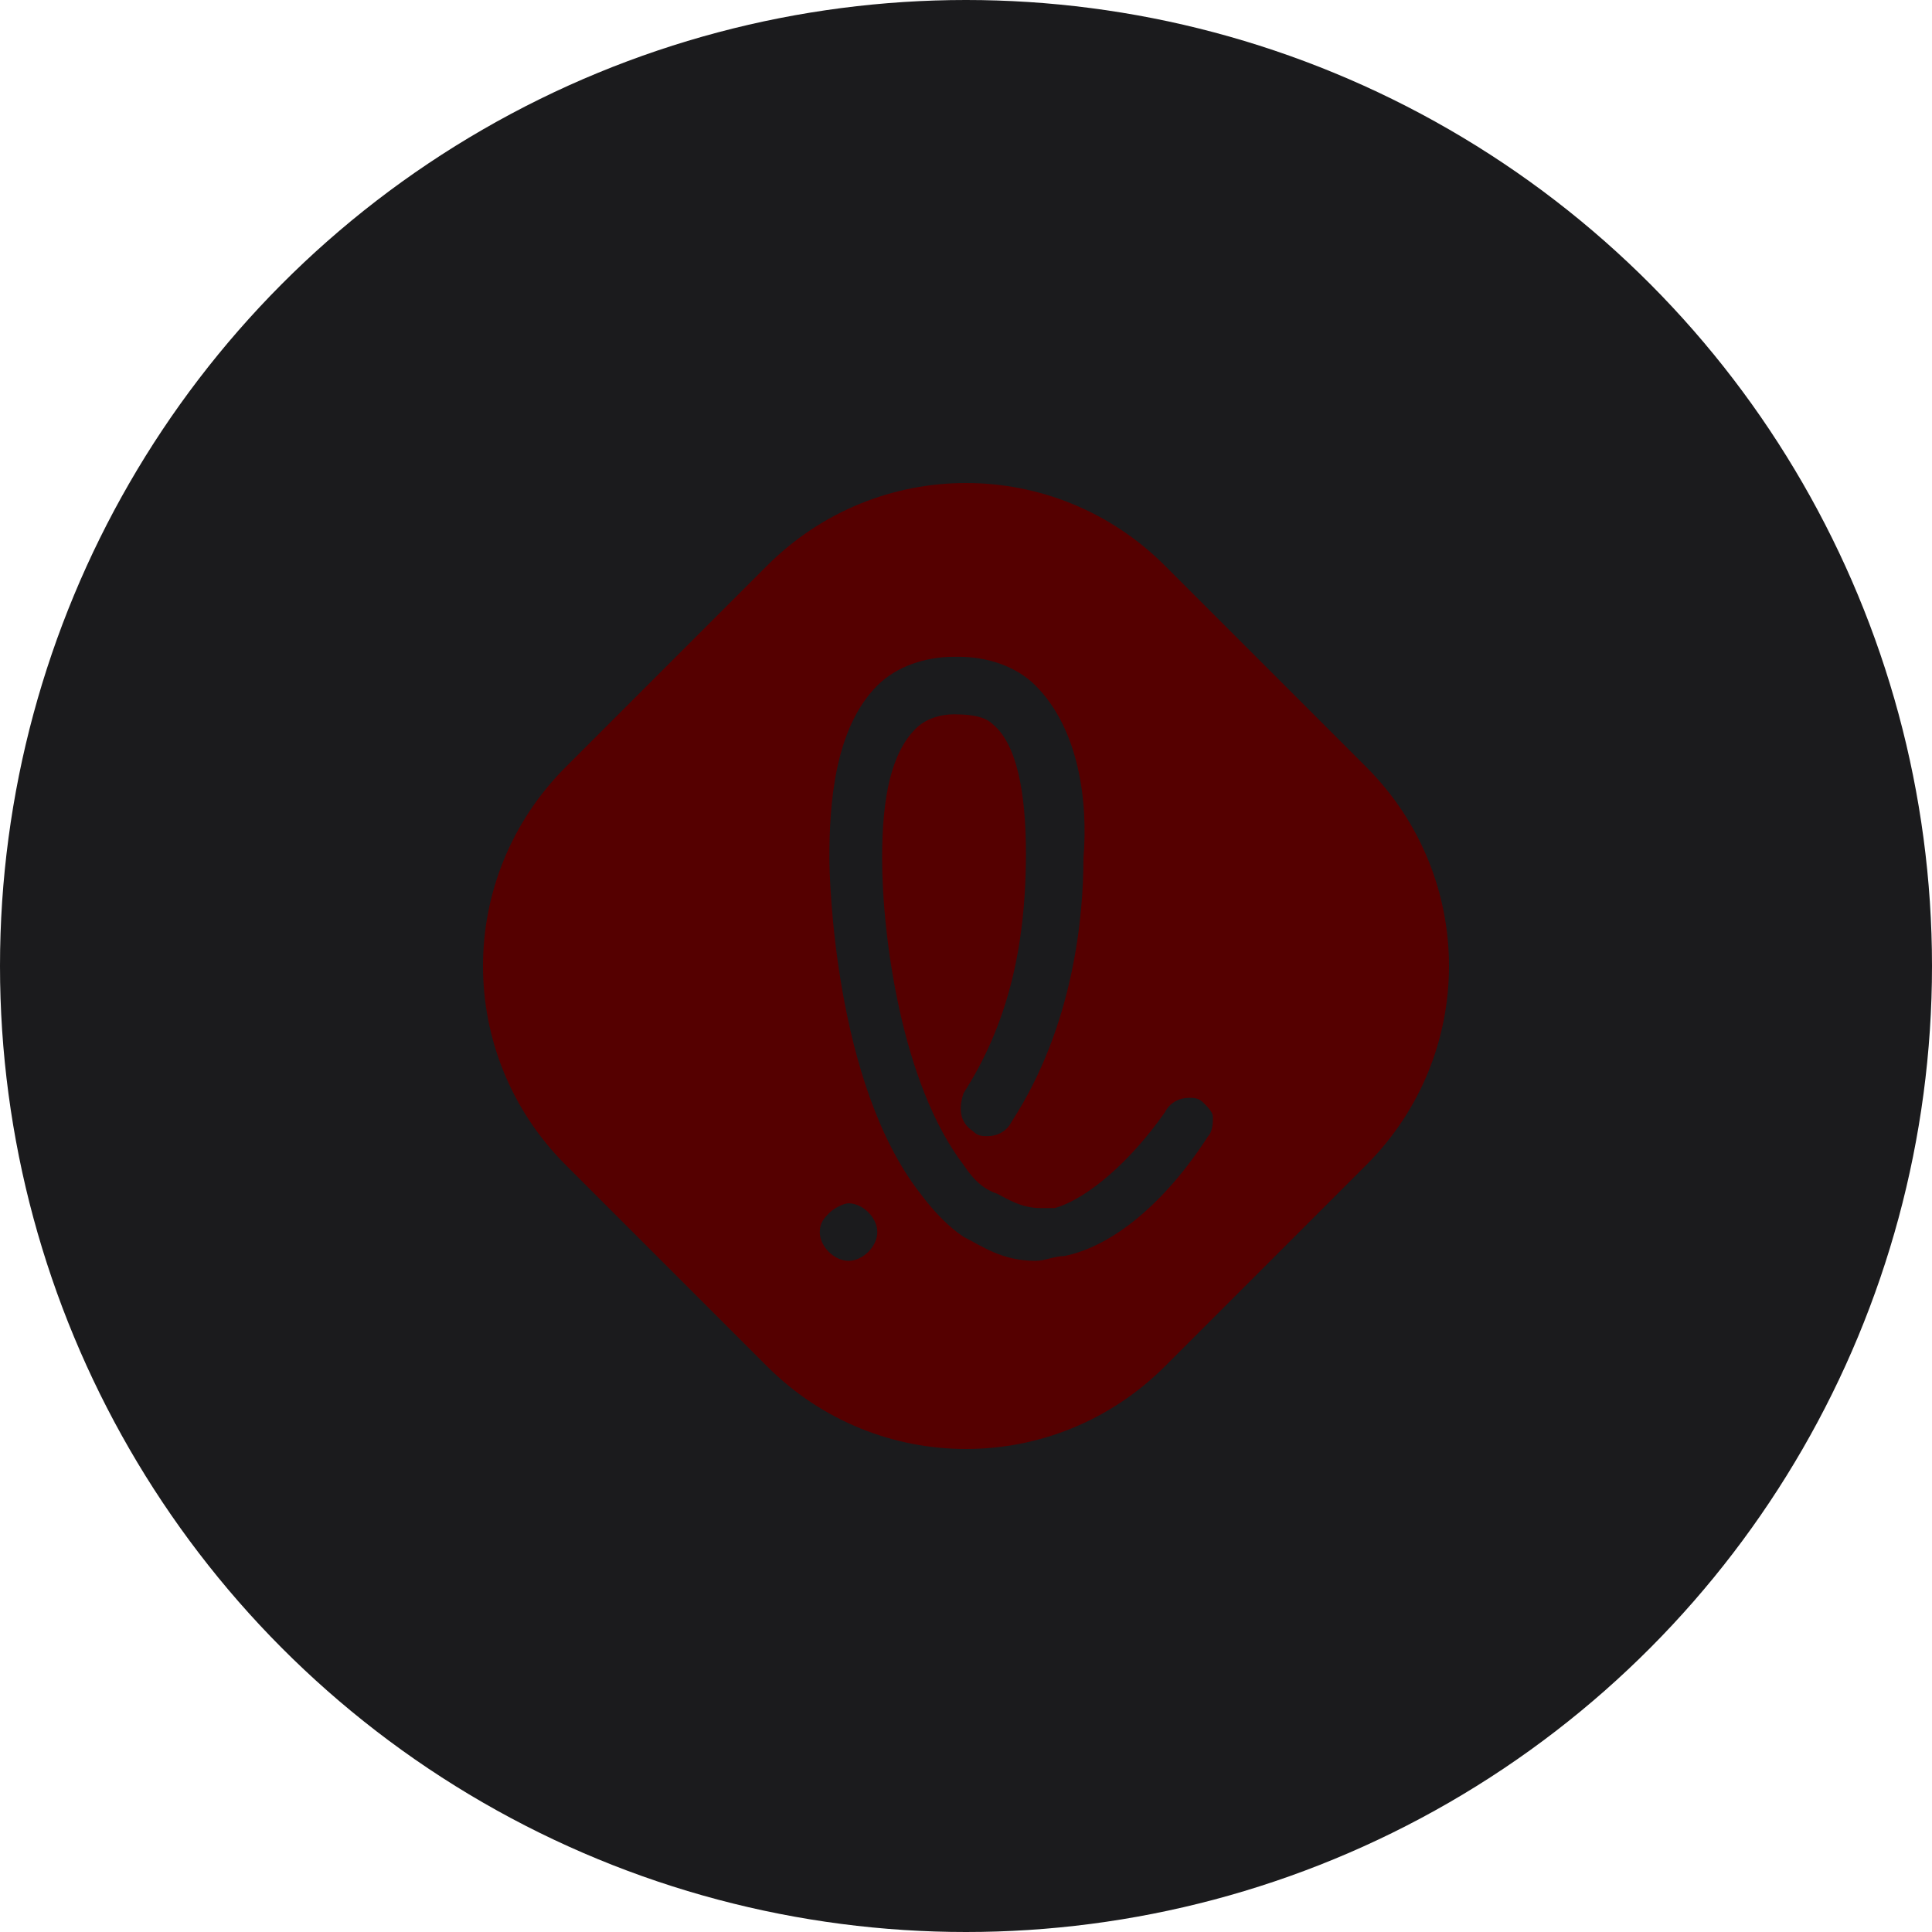 <?xml version="1.0" encoding="UTF-8" standalone="no"?><!-- Generator: Gravit.io --><svg xmlns="http://www.w3.org/2000/svg" xmlns:xlink="http://www.w3.org/1999/xlink" style="isolation:isolate" viewBox="0 0 512 512" width="512pt" height="512pt"><defs><clipPath id="_clipPath_jfq8DKnq7SgViuH3jNDLgobz17fzCOY4"><rect width="512" height="512"/></clipPath></defs><g clip-path="url(#_clipPath_jfq8DKnq7SgViuH3jNDLgobz17fzCOY4)"><circle vector-effect="non-scaling-stroke" cx="256" cy="256" r="256" fill="rgb(27,27,29)" /><path d=" M 308.725 362.084 C 279.504 391.305 232.496 391.305 203.275 362.084 L 149.916 308.725 C 120.695 279.504 120.695 232.496 149.916 203.275 L 203.275 149.916 C 232.496 120.695 279.504 120.695 308.725 149.916 L 362.084 203.275 C 391.305 232.496 391.305 279.504 362.084 308.725 L 308.725 362.084 Z  M 224.873 334.134 C 221.062 334.134 217.251 330.323 217.251 326.511 C 217.251 323.97 218.521 322.7 219.792 321.429 C 221.062 320.159 223.603 318.888 224.873 318.888 C 228.685 318.888 232.496 322.7 232.496 326.511 C 232.496 330.323 228.685 334.134 224.873 334.134 C 224.873 334.134 224.873 334.134 224.873 334.134 Z  M 252.824 189.3 C 249.012 189.3 245.201 190.571 242.66 193.112 C 236.308 199.464 233.767 210.898 233.767 227.414 C 233.767 247.742 238.849 287.127 255.365 308.725 C 257.906 312.536 260.447 315.077 264.258 316.347 C 266.799 317.618 270.61 320.159 275.692 320.159 C 276.963 320.159 278.233 320.159 279.504 320.159 C 288.397 317.618 299.831 307.454 308.725 294.749 C 309.995 292.208 312.536 290.938 315.077 290.938 C 316.347 290.938 317.618 290.938 318.888 292.208 C 320.159 293.479 321.429 294.749 321.429 296.02 C 321.429 297.29 321.429 299.831 320.159 301.102 C 308.725 318.888 294.749 330.323 282.045 332.864 C 282.045 332.864 282.045 332.864 282.045 332.864 C 279.504 332.864 276.963 334.134 274.422 334.134 C 265.529 334.134 260.447 330.323 255.365 327.782 C 251.553 325.241 247.742 321.429 243.931 316.347 C 221.062 287.127 219.792 232.496 219.792 227.414 C 219.792 213.439 221.062 193.112 232.496 181.677 C 237.578 176.596 245.201 174.055 252.824 174.055 L 254.094 174.055 C 261.717 174.055 269.34 176.596 274.422 181.677 C 285.856 193.112 288.397 212.169 287.127 227.414 C 287.127 242.66 284.586 271.881 268.069 297.29 C 266.799 299.831 264.258 301.102 261.717 301.102 C 260.447 301.102 259.176 301.102 257.906 299.831 C 254.094 297.29 254.094 293.479 255.365 289.668 C 266.799 271.881 271.881 251.553 271.881 226.144 C 271.881 209.628 269.34 196.923 262.988 191.841 C 261.717 190.571 259.176 189.3 252.824 189.3 L 252.824 189.3 Z " fill-rule="evenodd" fill="rgb(85,0,0)"/></g></svg>